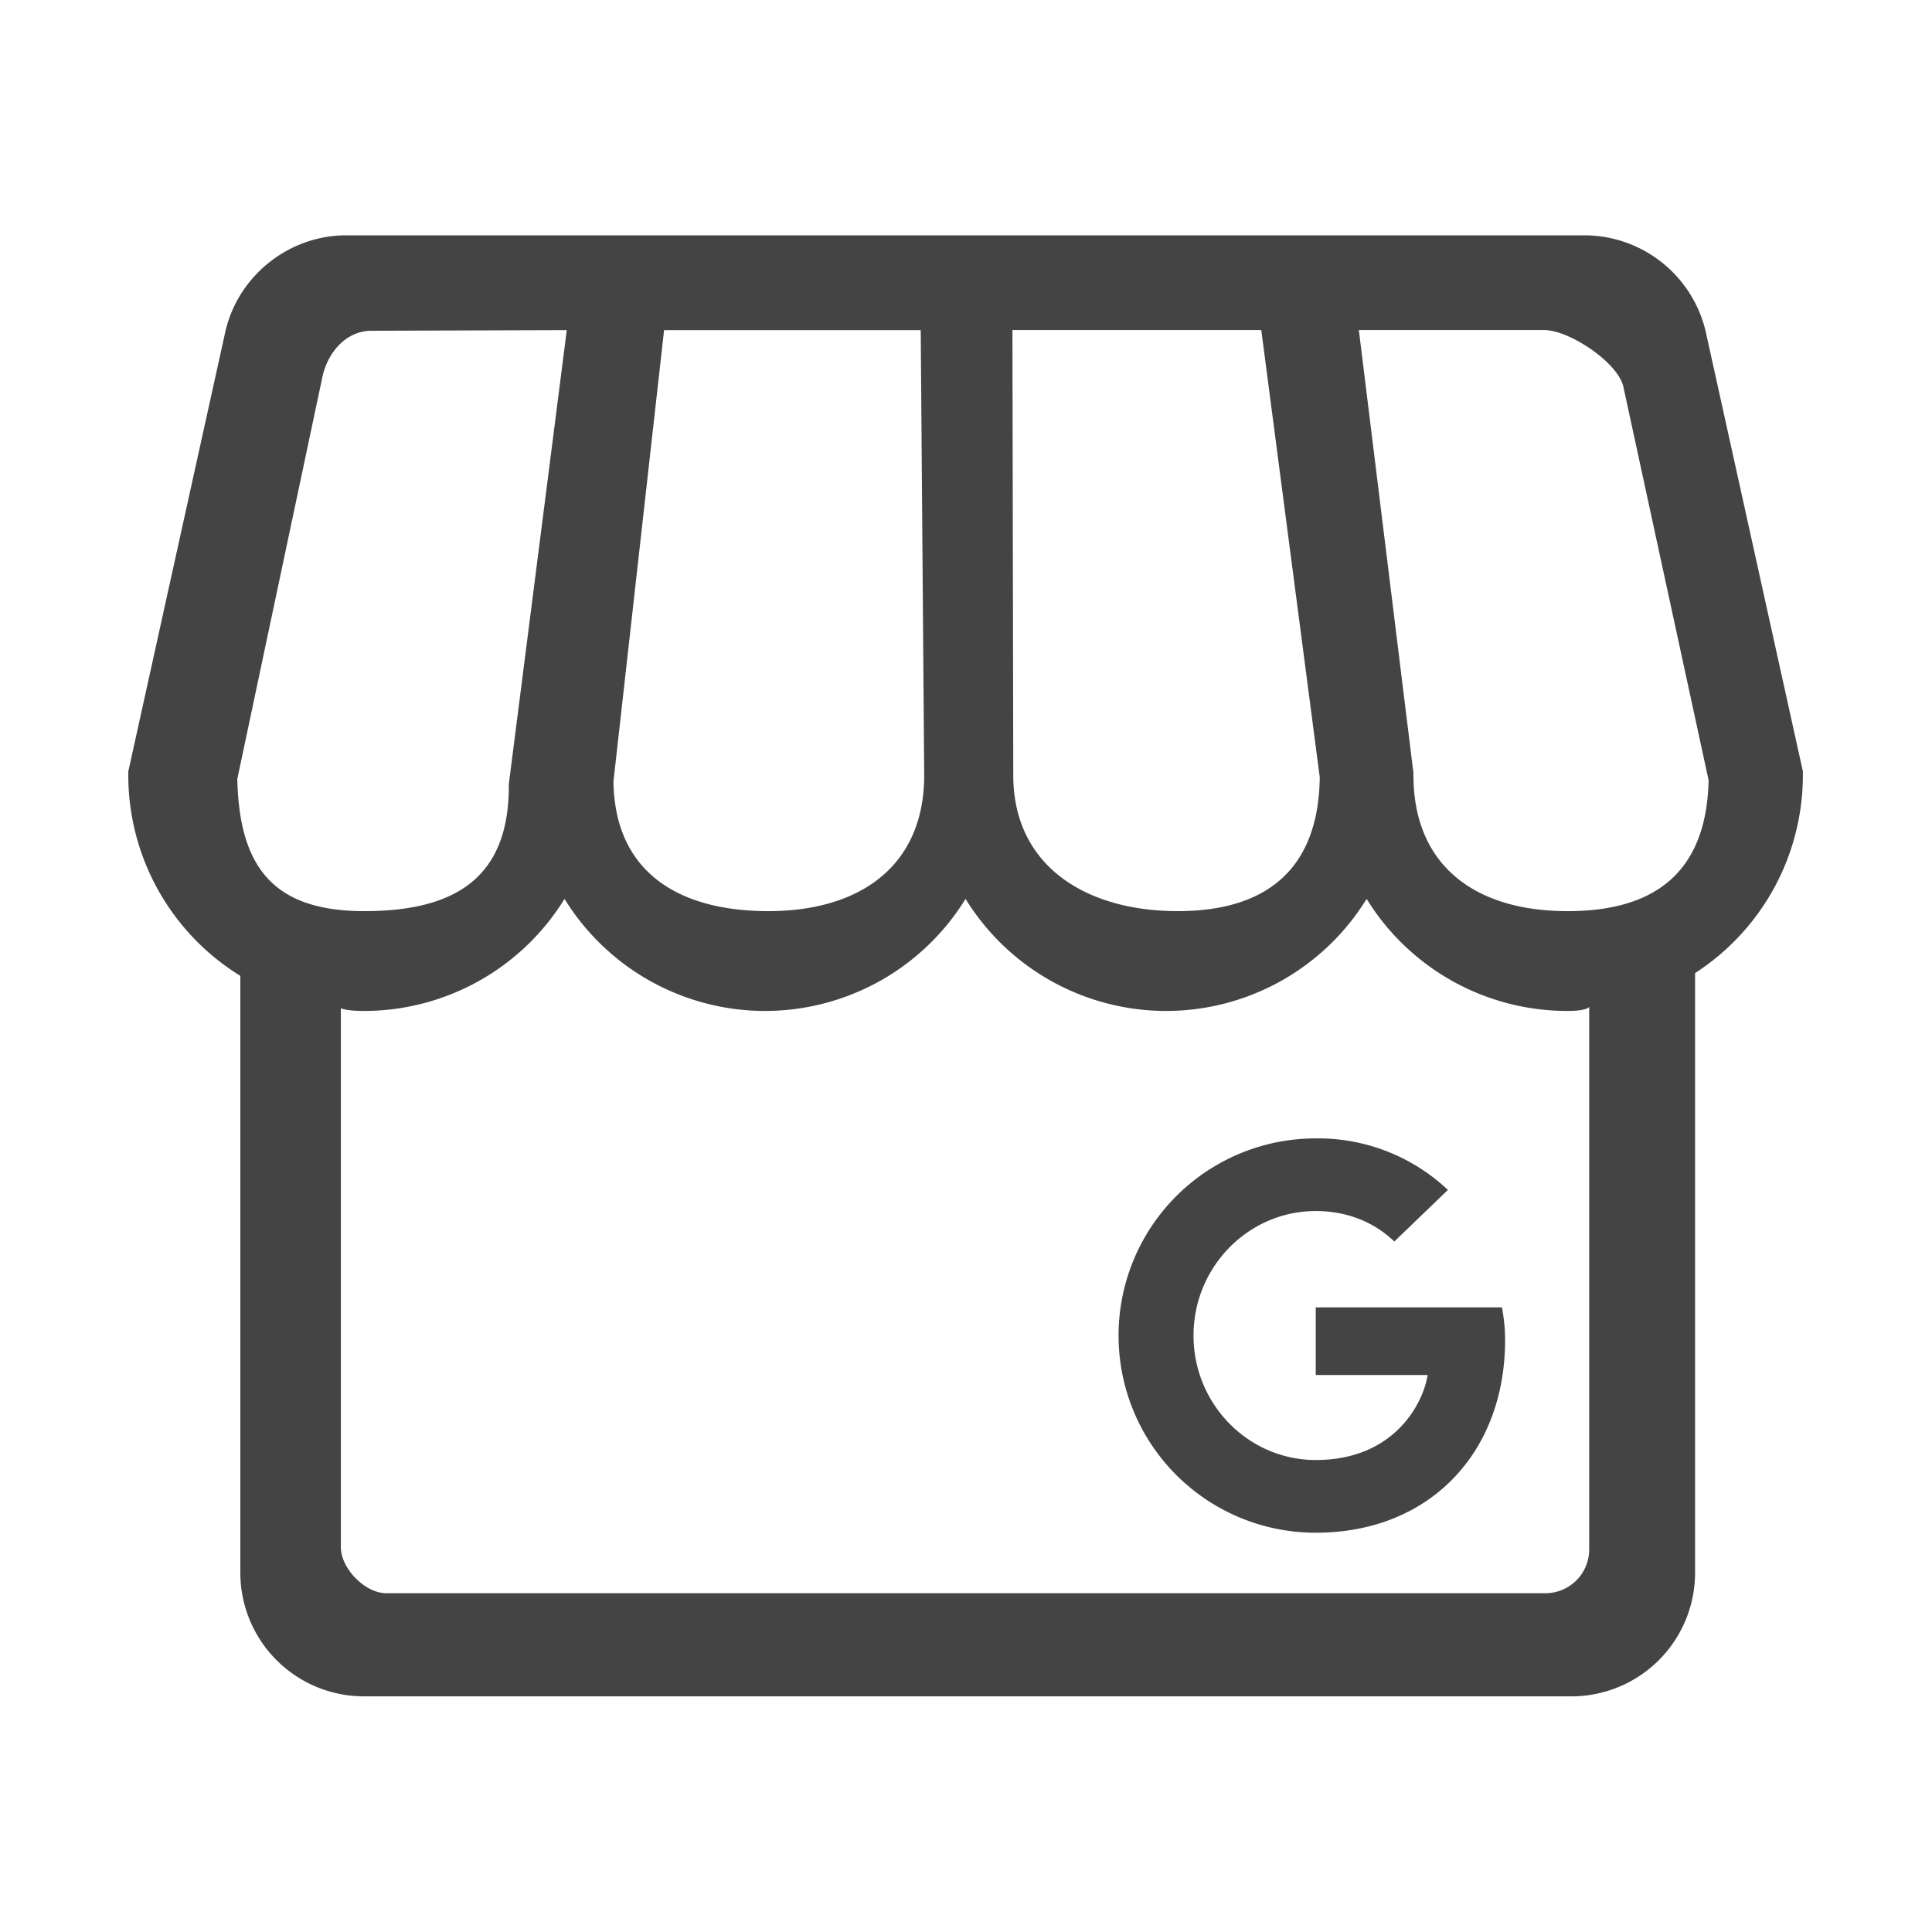 <svg viewBox="0 0 30 30" xmlns="http://www.w3.org/2000/svg">
  <g fill="#444" stroke="#444">
    <path stroke="none" d="M20.431 20.301v1.05h1.737c-.07.45-.525 1.32-1.737 1.32-1.045 0-1.898-.865-1.898-1.933 0-1.067.853-1.933 1.898-1.933.595 0 .993.254 1.22.473l.832-.801a2.935 2.935 0 0 0-2.052-.8 3.06 3.06 0 0 0-3.062 3.061 3.06 3.06 0 0 0 3.062 3.062c1.767 0 2.94-1.242 2.94-2.992 0-.2-.022-.354-.048-.507H20.43z"/>
    <path stroke="none" d="M24.338 14.148c-1.416 0-2.39-.694-2.39-2.11v-.033l-.848-6.88h2.878c.389 0 1.146.503 1.23.882l1.323 6.108c-.03 1.39-.79 2.033-2.187 2.033m.333 10.591H5.997c-.33 0-.704-.385-.704-.714v-8.37s.068.043.36.043a3.66 3.66 0 0 0 3.113-1.74 3.66 3.66 0 0 0 3.114 1.74 3.66 3.66 0 0 0 3.113-1.74 3.66 3.66 0 0 0 3.114 1.74 3.66 3.66 0 0 0 3.114-1.74 3.66 3.66 0 0 0 3.114 1.74c.314 0 .342-.063.342-.063v8.424a.68.68 0 0 1-.699.68M5.008 5.846c.084-.38.371-.71.76-.71l3.033-.01-.9 7.048v.034c0 1.416-.826 1.94-2.242 1.94-1.397 0-1.944-.663-1.974-2.053l1.323-6.25zm5.304-.72h3.985l.054 6.912c0 1.416-1.004 2.11-2.42 2.11-1.405 0-2.388-.614-2.405-2.015l.786-7.008zm10.181 6.944c-.017 1.402-.8 2.078-2.206 2.078-1.416 0-2.553-.694-2.553-2.11l-.013-6.913h3.864l.908 6.945zm5.997-6.905a1.938 1.938 0 0 0-1.88-1.511H5.377c-.897 0-1.688.635-1.881 1.51L1.992 11.98v.06a3.66 3.66 0 0 0 1.74 3.113v9.27a1.92 1.92 0 0 0 1.917 1.918h18.754a1.92 1.92 0 0 0 1.918-1.917V15.11a3.66 3.66 0 0 0 1.674-3.072v-.06L26.49 5.166z"/>
  </g>
</svg>
